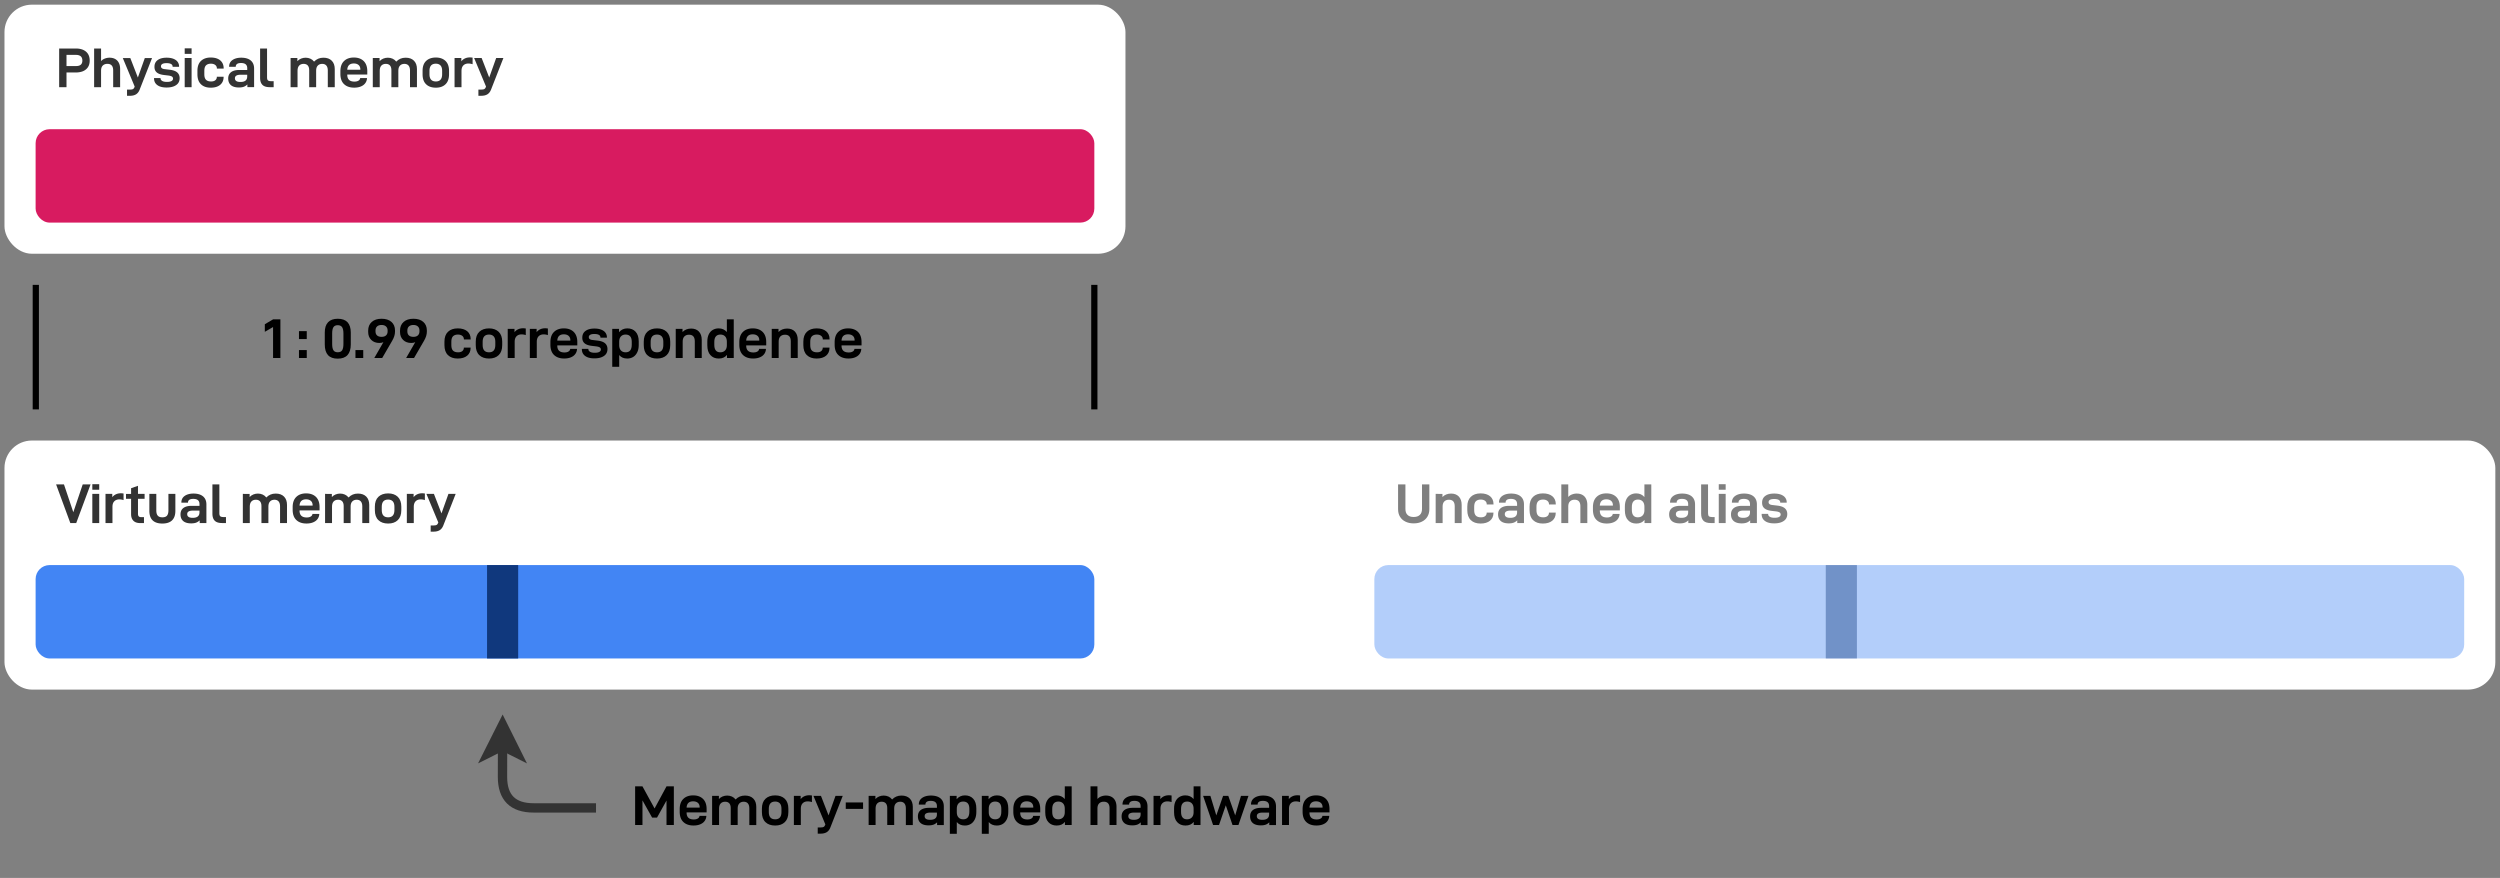 <svg xmlns="http://www.w3.org/2000/svg" xmlns:xlink="http://www.w3.org/1999/xlink" viewBox="-0.5 -0.5 803 282" height="282" width="803"><rect x="-0.5" y="-0.5" width="803" height="282" fill="#808080" stroke="none"/><style><![CDATA[.B{pointer-events:all}.C{stroke-miterlimit:10}.D{pointer-events:stroke}]]></style><rect fill="#fff" rx="8.8" height="80" width="360.06" y="1" x=".94" class="B"/><g fill="#333"><path d="M27.124 16.088c-.792-.666-1.872-1.008-3.258-1.008h-5.364V27.5h2.358v-4.716h2.916c1.44 0 2.556-.324 3.348-1.008.792-.666 1.188-1.602 1.188-2.808 0-1.242-.396-2.196-1.188-2.88zm-1.17 2.862c0 1.188-.666 1.764-1.998 1.764H20.86v-3.582h3.096c.63 0 1.116.162 1.476.45.342.306.522.774.522 1.368zm3.778-3.87V27.5h2.232v-5.292c0-.72.18-1.278.54-1.638s.846-.558 1.494-.558c1.224 0 1.854.702 1.854 2.106V27.5h2.232v-5.832c0-1.152-.306-2.034-.9-2.682-.612-.63-1.44-.954-2.52-.954-.54 0-1.044.108-1.512.288a3.04 3.04 0 0 0-1.188.81v-4.05zm18.606 3.06h-2.322l-2.232 6.264-2.43-6.264h-2.412l3.816 9.162-.054.162c-.126.324-.288.54-.486.648s-.504.162-.936.162H40.3v1.998h.864c.828 0 1.494-.144 2.016-.468.504-.306.9-.8 1.17-1.494z"/><use xlink:href="#B"/><path d="M58.826 15.026v1.782h2.214v-1.782zm0 3.114v9.36h2.214v-9.36zm5.224 8.424c.756.738 1.8 1.098 3.132 1.098 1.296 0 2.304-.306 3.042-.918.72-.612 1.098-1.44 1.098-2.52v-.072h-2.178v.072a1.3 1.3 0 0 1-.504 1.062c-.324.262-.774.378-1.35.378-.72 0-1.26-.18-1.62-.54s-.54-.954-.54-1.782V22.28c0-.792.162-1.386.522-1.764.36-.36.882-.558 1.584-.558.594 0 1.062.144 1.404.414s.522.63.522 1.098v.072h2.178v-.108c0-1.08-.378-1.926-1.098-2.538-.738-.612-1.764-.918-3.06-.918-1.332 0-2.376.378-3.132 1.098s-1.134 1.782-1.134 3.168v1.116c0 1.404.378 2.484 1.134 3.204zm15.995-7.632c-.72-.594-1.728-.9-3.06-.9-1.188 0-2.142.27-2.844.774s-1.044 1.206-1.044 2.088v.054h2.124v-.054a1.02 1.02 0 0 1 .396-.828c.27-.216.702-.324 1.314-.324 1.314 0 1.98.558 1.98 1.674v.558h-2.5c-1.17 0-2.07.234-2.682.702S72.8 23.828 72.8 24.7c0 .936.288 1.638.864 2.142s1.44.756 2.574.756c.594 0 1.098-.072 1.53-.216.414-.144.8-.396 1.188-.756v.864h2.16v-5.976c0-1.116-.36-1.98-1.08-2.592zM78.9 24.08c0 1.17-.738 1.746-2.178 1.746-.594 0-1.044-.1-1.332-.306-.288-.198-.432-.486-.432-.864 0-.396.144-.684.45-.864.288-.18.756-.288 1.404-.288H78.9zm4.9 2.682c.504.504 1.296.738 2.358.738h1.242v-1.926h-.846c-.486 0-.828-.1-1.008-.27s-.27-.504-.27-.972V15.08h-2.232v9.396c0 1.026.252 1.782.756 2.286z"/><use xlink:href="#C"/><use xlink:href="#D"/><use xlink:href="#C" x="26.402"/><path d="M136.367 26.564c.756.738 1.8 1.098 3.132 1.098 1.314 0 2.34-.36 3.096-1.098.756-.72 1.134-1.8 1.134-3.204v-1.116c0-1.368-.378-2.43-1.134-3.168-.756-.72-1.782-1.098-3.096-1.098-1.332 0-2.376.378-3.132 1.098s-1.134 1.782-1.134 3.168v1.116c0 1.404.378 2.484 1.134 3.204zm5.148-3.222c0 1.548-.684 2.322-2.016 2.322-1.368 0-2.052-.774-2.052-2.322V22.28c0-1.548.684-2.322 2.052-2.322.648 0 1.134.198 1.494.576.342.378.522.954.522 1.746zm3.987-5.202v9.36h2.232v-5.184c0-.774.18-1.368.576-1.782s.936-.63 1.656-.63a4.06 4.06 0 0 1 1.332.234v-2.124c-.252-.036-.54-.072-.882-.072-.576 0-1.098.108-1.566.324s-.864.522-1.17.936V18.14z"/><use xlink:href="#E"/></g><rect fill="#d81b60" rx="4.5" height="30" width="340.06" y="41" x="10.94" class="B"/><rect fill="#fff" rx="8.8" height="80" width="800.06" y="141" x=".94" class="B"/><g fill="#333"><path d="M17.512 155.08l4.572 12.42h1.9l4.608-12.42h-2.52l-3.024 8.946-3.006-8.946zm11.642-.054v1.782h2.214v-1.782zm0 3.114v9.36h2.214v-9.36z"/><use xlink:href="#F"/><path d="M43.82 159.706h2.124v-1.566H43.82v-2.6l-2.214.774v1.836h-1.638v1.566h1.638v4.914c0 .936.252 1.638.756 2.142s1.224.738 2.178.738h1.206v-1.9h-.792c-.414 0-.702-.072-.882-.252s-.252-.468-.252-.882zm4.7 6.93c.702.684 1.746 1.026 3.132 1.026 1.368 0 2.412-.342 3.114-1.026s1.062-1.692 1.062-3.06v-5.436h-2.232v5.328c0 .738-.162 1.296-.45 1.656-.306.36-.8.54-1.494.54s-1.188-.18-1.494-.558c-.306-.36-.45-.918-.45-1.638v-5.328h-2.232v5.436c0 1.35.342 2.376 1.044 3.06zm16.187-7.704c-.72-.594-1.728-.9-3.06-.9-1.188 0-2.142.27-2.844.774s-1.044 1.206-1.044 2.088v.054h2.124v-.054a1.02 1.02 0 0 1 .396-.828c.27-.216.702-.324 1.314-.324 1.314 0 1.98.558 1.98 1.674v.558H61.08c-1.17 0-2.07.234-2.682.702s-.918 1.152-.918 2.034c0 .936.288 1.638.864 2.142s1.44.756 2.574.756c.594 0 1.098-.072 1.53-.216.414-.144.8-.396 1.188-.756v.864h2.16v-5.976c0-1.116-.36-1.98-1.08-2.592zm-1.134 5.148c0 1.17-.738 1.746-2.178 1.746-.594 0-1.044-.1-1.332-.306-.288-.198-.432-.486-.432-.864 0-.396.144-.684.45-.864.288-.18.756-.288 1.404-.288h2.088zm4.91 2.682c.504.504 1.296.738 2.358.738h1.242v-1.926h-.846c-.486 0-.828-.1-1.008-.27s-.27-.504-.27-.972v-9.252h-2.232v9.396c0 1.026.252 1.782.756 2.286z"/><use xlink:href="#G"/><use xlink:href="#D" x="-15.329" y="140"/><use xlink:href="#G" x="26.412"/><use xlink:href="#H"/><use xlink:href="#F" x="96.784"/><use xlink:href="#E" x="-15.33" y="140"/></g><rect fill="#4285f4" rx="4.5" height="30" width="340.06" y="181" x="10.94" class="B"/><path d="M87.207 104.546v9.954h2.358v-12.42h-2.358l-2.646 1.566v2.43zm8.323 1.314v2.556h2.502v-2.556zm0 6.084v2.556h2.502v-2.556zm8.287-1.8c0 3.042 1.386 4.572 4.176 4.554 1.386 0 2.43-.378 3.132-1.152.684-.756 1.044-1.9 1.044-3.402v-3.852c0-1.44-.36-2.538-1.044-3.294-.702-.738-1.746-1.116-3.132-1.116-1.368 0-2.412.378-3.114 1.116-.72.756-1.062 1.854-1.062 3.294zm5.58 1.872c-.288.432-.756.63-1.404.63s-1.116-.198-1.386-.63c-.288-.432-.414-1.116-.414-2.07v-3.312c0-.936.126-1.62.414-2.052.27-.414.738-.63 1.386-.63s1.098.216 1.386.63c.288.432.432 1.116.432 2.052v3.312c0 .954-.144 1.638-.414 2.07zm4.275-.072v2.556h2.502v-2.556z"/><use xlink:href="#I"/><use xlink:href="#I" x="10.23"/><use xlink:href="#J"/><use xlink:href="#H" x="32.406" y="-53"/><use xlink:href="#F" x="129.19" y="-53"/><use xlink:href="#F" x="136.292" y="-53"/><use xlink:href="#D" x="67.457" y="87"/><use xlink:href="#B" x="137.419" y="87"/><use xlink:href="#K"/><use xlink:href="#H" x="86.37" y="-53"/><use xlink:href="#L"/><use xlink:href="#M"/><use xlink:href="#D" x="128.137" y="87"/><use xlink:href="#L" x="30.832"/><use xlink:href="#J" x="115.278"/><use xlink:href="#D" x="158.758" y="87"/><path fill="#10387d" d="M155.94 181h10v30h-10z" class="B"/><path d="M215.94 252.08h-2.358l-3.834 7.1-3.888-7.1h-2.358v12.42h2.358v-7.92l3.096 5.526h1.584l3.042-5.472v7.866h2.358z"/><use xlink:href="#D" x="108.992" y="237"/><use xlink:href="#G" x="150.732" y="97"/><use xlink:href="#H" x="124.32" y="97"/><use xlink:href="#F" x="221.104" y="97"/><use xlink:href="#E" x="108.992" y="237"/><path d="M271.155 257.246v2.07h5.562v-2.07z"/><use xlink:href="#G" x="201.006" y="97"/><use xlink:href="#N"/><use xlink:href="#K" x="108.437" y="150"/><use xlink:href="#K" x="118.702" y="150"/><use xlink:href="#D" x="216.148" y="237"/><use xlink:href="#M" x="108.543" y="150"/><path d="M349.767 252.08v12.42H352v-5.292c0-.72.18-1.278.54-1.638s.846-.558 1.494-.558c1.224 0 1.854.702 1.854 2.106v5.382h2.232v-5.832c0-1.152-.306-2.034-.9-2.682-.612-.63-1.44-.954-2.52-.954-.54 0-1.044.108-1.512.288a3.04 3.04 0 0 0-1.188.81v-4.05z"/><use xlink:href="#N" x="65.426"/><use xlink:href="#F" x="336.627" y="97"/><use xlink:href="#M" x="149.921" y="150"/><path d="M385.942 255.14l3.204 9.36h1.9l2.178-6.336 2.16 6.336h1.9l3.222-9.36H398.1l-1.854 6.264-2.214-6.264h-1.674l-2.178 6.264-1.9-6.264z"/><use xlink:href="#N" x="106.7"/><use xlink:href="#F" x="377.9" y="97"/><use xlink:href="#D" x="309.065" y="237"/><g stroke-width="3" stroke="#333" class="C"><path fill="none" d="M190.94 259H170.9q-10 0-10-9.95l.02-9.95" class="D"/><path fill="#333" d="M160.94 232.35l4.48 9-4.5-2.26-4.5 2.25z" class="B"/></g><rect fill="#4285f4" fill-opacity=".4" rx="4.5" height="30" width="350.06" y="181" x="440.94" class="B"/><path fill="#10387d" fill-opacity=".4" d="M585.94 181h10v30h-10z" class="B"/><g opacity=".5"><path d="M450.938 167.05c.756.378 1.62.558 2.628.558s1.9-.18 2.646-.558c.756-.36 1.35-.9 1.764-1.584s.63-1.494.63-2.43v-7.956h-2.358v7.884c0 .846-.234 1.494-.702 1.926-.468.45-1.134.666-1.98.666-.864 0-1.512-.216-1.962-.666-.468-.432-.684-1.08-.684-1.926v-7.884h-2.358v7.956c0 .936.198 1.746.612 2.43s1.008 1.224 1.764 1.584z"/><use xlink:href="#L" x="244.09" y="53"/><use xlink:href="#J" x="328.537" y="53"/><use xlink:href="#N" x="186.35" y="-97"/><use xlink:href="#J" x="348.54" y="53"/><path d="M500.995 155.08v12.42h2.232v-5.292c0-.72.18-1.278.54-1.638s.846-.558 1.494-.558c1.224 0 1.854.702 1.854 2.106v5.382h2.232v-5.832c0-1.152-.306-2.034-.9-2.682-.612-.63-1.44-.954-2.52-.954-.54 0-1.044.108-1.512.288a3.04 3.04 0 0 0-1.188.81v-4.05z"/><use xlink:href="#D" x="402.321" y="140"/><use xlink:href="#M" x="294.716" y="53"/><use xlink:href="#N" x="241.298" y="-97"/><path d="M546.646 166.762c.504.504 1.296.738 2.358.738h1.242v-1.926h-.846c-.486 0-.828-.1-1.008-.27s-.27-.504-.27-.972v-9.252H545.9v9.396c0 1.026.252 1.782.756 2.286zm4.924-11.736v1.782h2.214v-1.782zm0 3.114v9.36h2.214v-9.36z"/><use xlink:href="#N" x="261.162" y="-97"/><use xlink:href="#B" x="516.369" y="140"/></g><path d="M11 131V91m340 40V91" fill="none" stroke-width="2" stroke="#000" class="C D"/><defs ><path id="B" d="M50.035 26.834c.702.522 1.692.774 2.97.774 1.296 0 2.304-.252 3.06-.774.756-.504 1.134-1.26 1.134-2.232 0-.774-.27-1.386-.774-1.836-.522-.45-1.314-.738-2.394-.864l-1.494-.18c-.486-.036-.828-.144-1.026-.306-.216-.144-.306-.36-.306-.63 0-.324.144-.558.432-.738s.756-.27 1.368-.27c.648 0 1.134.108 1.458.288.324.198.486.468.486.828v.054h2.07v-.072a2.44 2.44 0 0 0-1.062-2.088c-.72-.504-1.692-.756-2.934-.756-1.224 0-2.178.252-2.862.756-.702.504-1.044 1.224-1.044 2.142-.018.792.234 1.404.738 1.836s1.278.702 2.34.828l1.386.162c.522.072.9.18 1.134.324.234.162.36.378.36.666 0 .36-.18.612-.504.792s-.8.27-1.44.27c-.684 0-1.206-.108-1.548-.324-.36-.216-.522-.504-.522-.882v-.036h-2.088v.054c0 .954.342 1.692 1.062 2.214z"/><path id="C" d="M92.838 18.14v9.36h2.232v-5.292c0-.702.162-1.242.504-1.62s.828-.576 1.458-.576c.576 0 1.008.18 1.314.504.306.342.468.846.468 1.512V27.5h2.232v-5.328c0-.684.162-1.206.504-1.584s.828-.576 1.44-.576c.576 0 1.026.18 1.332.54s.468.882.468 1.566V27.5h2.232v-5.832c0-1.134-.324-2.016-.954-2.664-.648-.648-1.53-.972-2.682-.972-1.224 0-2.214.432-3.006 1.26-.324-.414-.702-.72-1.17-.936s-1-.324-1.548-.324c-.504 0-1 .108-1.458.288-.468.198-.864.468-1.188.828V18.14z"/><path id="D" d="M111.045 23.432h6.426v-1.08c0-1.404-.396-2.484-1.152-3.24-.774-.756-1.836-1.134-3.168-1.134-1.35 0-2.412.396-3.168 1.152-.774.756-1.152 1.854-1.152 3.276v.8c0 1.458.378 2.556 1.17 3.312s1.872 1.134 3.258 1.134c1.206 0 2.178-.27 2.916-.8a2.87 2.87 0 0 0 1.206-2.178v-.108h-2.178l-.018.054c-.054.36-.252.63-.576.8-.324.198-.756.288-1.26.288-1.548 0-2.322-.738-2.304-2.25zm0-1.53c.072-1.332.774-2.016 2.106-2.016.63 0 1.134.162 1.512.486s.576.792.576 1.404v.126z"/><path id="E" d="M161.19 18.14h-2.322l-2.232 6.264-2.43-6.264h-2.412l3.816 9.162-.054.162c-.126.324-.288.54-.486.648s-.504.162-.936.162h-.972v1.998h.864c.828 0 1.494-.144 2.016-.468.504-.306.9-.8 1.17-1.494z"/><path id="F" d="M33.39 158.14v9.36h2.232v-5.184c0-.774.18-1.368.576-1.782s.936-.63 1.656-.63a4.06 4.06 0 0 1 1.332.234v-2.124c-.252-.036-.54-.072-.882-.072-.576 0-1.098.108-1.566.324s-.864.522-1.17.936v-1.062z"/><path id="G" d="M77.5 158.14v9.36h2.232v-5.292c0-.702.162-1.242.504-1.62s.828-.576 1.458-.576c.576 0 1.008.18 1.314.504.306.342.468.846.468 1.512v5.472h2.232v-5.328c0-.684.162-1.206.504-1.584s.828-.576 1.44-.576c.576 0 1.026.18 1.332.54s.468.882.468 1.566v5.382h2.232v-5.832c0-1.134-.324-2.016-.954-2.664-.648-.648-1.53-.972-2.682-.972-1.224 0-2.214.432-3.006 1.26-.324-.414-.702-.72-1.17-.936s-1-.324-1.548-.324c-.504 0-1 .108-1.458.288-.468.198-.864.468-1.188.828v-1.008z"/><path id="H" d="M121.04 166.564c.756.738 1.8 1.098 3.132 1.098 1.314 0 2.34-.36 3.096-1.098.756-.72 1.134-1.8 1.134-3.204v-1.116c0-1.368-.378-2.43-1.134-3.168-.756-.72-1.782-1.098-3.096-1.098-1.332 0-2.376.378-3.132 1.098s-1.134 1.782-1.134 3.168v1.116c0 1.404.378 2.484 1.134 3.204zm5.148-3.222c0 1.548-.684 2.322-2.016 2.322-1.368 0-2.052-.774-2.052-2.322v-1.062c0-1.548.684-2.322 2.052-2.322.648 0 1.134.198 1.494.576.342.378.522.954.522 1.746z"/><path id="I" d="M122.65 109.406l-2.934 5.094h2.538l3.204-5.526c.612-1.044.918-2.016.918-2.952v-.378c0-1.17-.396-2.088-1.152-2.754s-1.818-1.008-3.168-1.008c-1.332 0-2.394.342-3.15 1.026-.774.684-1.152 1.62-1.152 2.808v.378c0 1.08.324 1.944 1 2.592.648.648 1.53.972 2.6.972.486 0 .918-.072 1.296-.252zm.828-2.16c-.342.306-.8.45-1.422.45s-1.098-.144-1.44-.45-.504-.738-.504-1.296v-.306c0-.54.162-.972.504-1.296.342-.306.828-.468 1.44-.468s1.08.162 1.422.468.522.738.522 1.278v.342c0 .54-.18.972-.522 1.278z"/><path id="J" d="M143.39 113.564c.756.738 1.8 1.098 3.132 1.098 1.296 0 2.304-.306 3.042-.918.72-.612 1.098-1.44 1.098-2.52v-.072h-2.178v.072c0 .45-.18.8-.504 1.062s-.774.378-1.35.378c-.72 0-1.26-.18-1.62-.54s-.54-.954-.54-1.782v-1.062c0-.792.162-1.386.522-1.764.36-.36.882-.558 1.584-.558.594 0 1.062.144 1.404.414s.522.63.522 1.098v.072h2.178v-.108c0-1.08-.378-1.926-1.098-2.538-.738-.612-1.764-.918-3.06-.918-1.332 0-2.376.378-3.132 1.098s-1.134 1.782-1.134 3.168v1.116c0 1.404.378 2.484 1.134 3.204z"/><path id="K" d="M196.155 105.14v12.168h2.232v-3.762c.612.756 1.476 1.116 2.592 1.116.702 0 1.332-.162 1.9-.504.54-.324.972-.828 1.296-1.476s.486-1.44.486-2.34v-1.17c0-1.35-.342-2.394-1-3.114-.666-.72-1.548-1.08-2.664-1.08-1.08 0-1.98.414-2.664 1.224v-1.062zm5.76 6.93c-.342.396-.828.594-1.458.594-.648 0-1.152-.198-1.512-.594-.378-.396-.558-.954-.558-1.638v-1.188c0-.72.18-1.278.54-1.674s.846-.612 1.494-.612c1.332 0 1.998.774 1.998 2.322v.972c0 .8-.18 1.422-.504 1.818z"/><path id="L" d="M216.546 105.14v9.36h2.232v-5.292c0-.72.18-1.278.54-1.638s.846-.558 1.494-.558c1.224 0 1.854.702 1.854 2.106v5.382h2.232v-5.832c0-1.134-.306-2.016-.9-2.664-.612-.648-1.44-.972-2.52-.972-.558 0-1.08.108-1.548.288-.468.198-.882.468-1.206.828v-1.008z"/><path id="M" d="M227.692 113.564c.666.738 1.548 1.098 2.664 1.098 1.152 0 2.034-.378 2.646-1.17v1.008h2.178v-12.42h-2.214v4.068c-.666-.774-1.548-1.17-2.646-1.17-.72 0-1.35.18-1.9.504s-.972.8-1.278 1.44c-.306.648-.45 1.404-.45 2.304v1.17c0 1.386.324 2.448 1 3.168zm4.698-1.494c-.378.396-.882.594-1.53.594-.612 0-1.098-.18-1.422-.576-.342-.396-.504-1-.504-1.782v-.972c0-.792.162-1.386.504-1.782s.828-.594 1.476-.594 1.152.216 1.512.612.54.954.54 1.674v1.188c0 .702-.198 1.242-.576 1.638z"/><path id="N" d="M301.572 255.932c-.72-.594-1.728-.9-3.06-.9-1.188 0-2.142.27-2.844.774s-1.044 1.206-1.044 2.088v.054h2.124v-.054a1.02 1.02 0 0 1 .396-.828c.27-.216.702-.324 1.314-.324 1.314 0 1.98.558 1.98 1.674v.558h-2.502c-1.17 0-2.07.234-2.682.702s-.918 1.152-.918 2.034c0 .936.288 1.638.864 2.142s1.44.756 2.574.756c.594 0 1.098-.072 1.53-.216.414-.144.8-.396 1.188-.756v.864h2.16v-5.976c0-1.116-.36-1.98-1.08-2.592zm-1.134 5.148c0 1.17-.738 1.746-2.178 1.746-.594 0-1.044-.1-1.332-.306-.288-.198-.432-.486-.432-.864 0-.396.144-.684.45-.864.288-.18.756-.288 1.404-.288h2.088z"/></defs></svg>